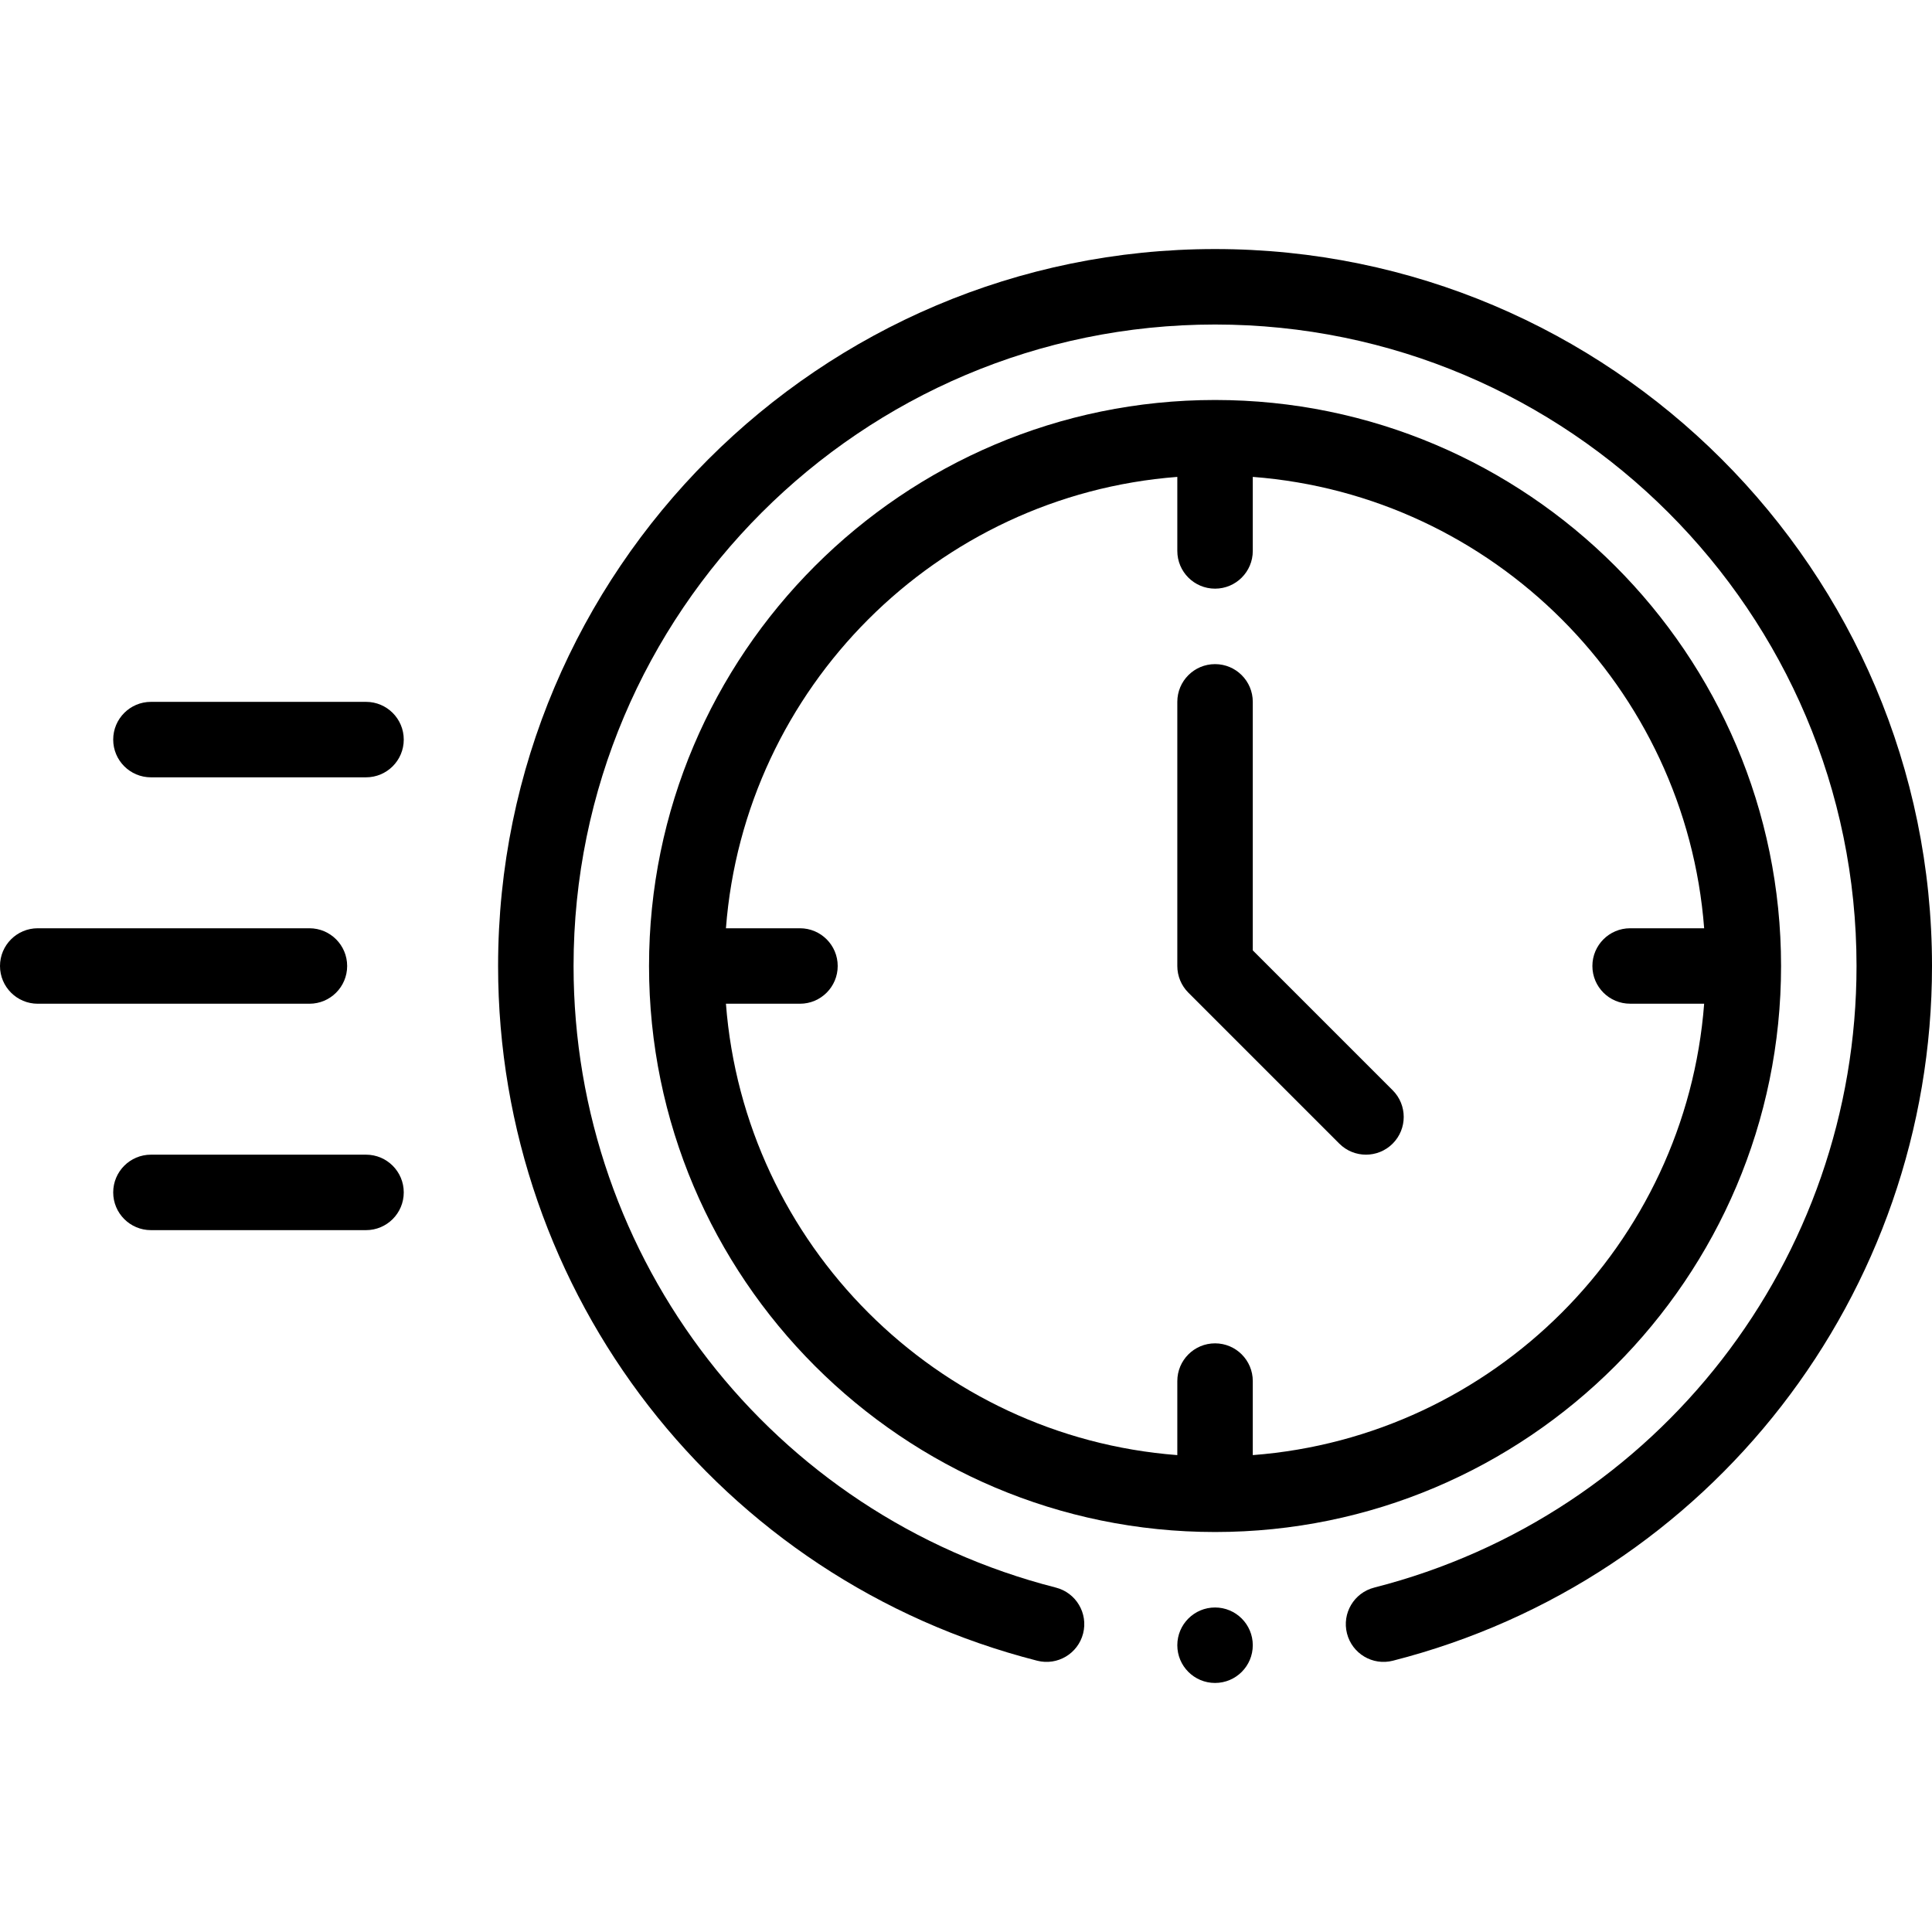 <!-- icon666.com - MILLIONS vector ICONS FREE --><svg id="Capa_1" enable-background="new 0 0 512 512" viewBox="0 0 512 512" xmlns="http://www.w3.org/2000/svg"><path d="m472 256c0-82.71-67.29-150-150-150s-150 67.29-150 150 67.29 150 150 150 150-67.29 150-150zm-140 129.619v-19.619c0-5.523-4.477-10-10-10s-10 4.477-10 10v19.619c-63.727-4.87-114.748-55.892-119.619-119.619h19.619c5.523 0 10-4.477 10-10s-4.477-10-10-10h-19.619c4.871-63.727 55.892-114.749 119.619-119.619v19.619c0 5.523 4.477 10 10 10s10-4.477 10-10v-19.619c63.727 4.871 114.748 55.892 119.619 119.619h-19.619c-5.523 0-10 4.477-10 10s4.477 10 10 9.99h19.619c-4.871 63.737-55.892 114.759-119.619 119.629z"></path><path d="m97 186h-57c-5.523 0-10 4.477-10 10s4.477 10 10 10h57c5.523 0 10-4.477 10-10s-4.477-10-10-10z"></path><path d="m0 256c0 5.523 4.477 10 10 10h72c5.523 0 10-4.477 10-10s-4.477-10-10-10h-72c-5.523 0-10 4.477-10 10z"></path><path d="m107 316c0-5.523-4.477-10-10-10h-57c-5.523 0-10 4.477-10 10s4.477 10 10 10h57c5.523 0 10-4.477 10-10z"></path><path d="m332 251.858v-65.858c0-5.523-4.477-10-10-10s-10 4.477-10 10v70c0 2.652 1.054 5.196 2.929 7.071l40 40c3.905 3.905 10.237 3.905 14.143 0 3.905-3.905 3.905-10.237 0-14.143z"></path><circle cx="322" cy="436" r="10"></circle><path d="m322 66c-104.766 0-190 85.233-190 190 0 86.926 58.751 162.633 142.872 184.107 5.351 1.367 10.796-1.865 12.163-7.216 1.366-5.351-1.865-10.796-7.216-12.163-75.258-19.21-127.819-86.949-127.819-164.728 0-93.738 76.262-170 170-170s170 76.262 170 170c0 77.779-52.561 145.518-127.818 164.728-5.352 1.366-8.582 6.812-7.216 12.163 1.357 5.315 6.773 8.59 12.163 7.216 84.12-21.474 142.871-97.181 142.871-184.107 0-104.767-85.234-190-190-190z"></path></svg>